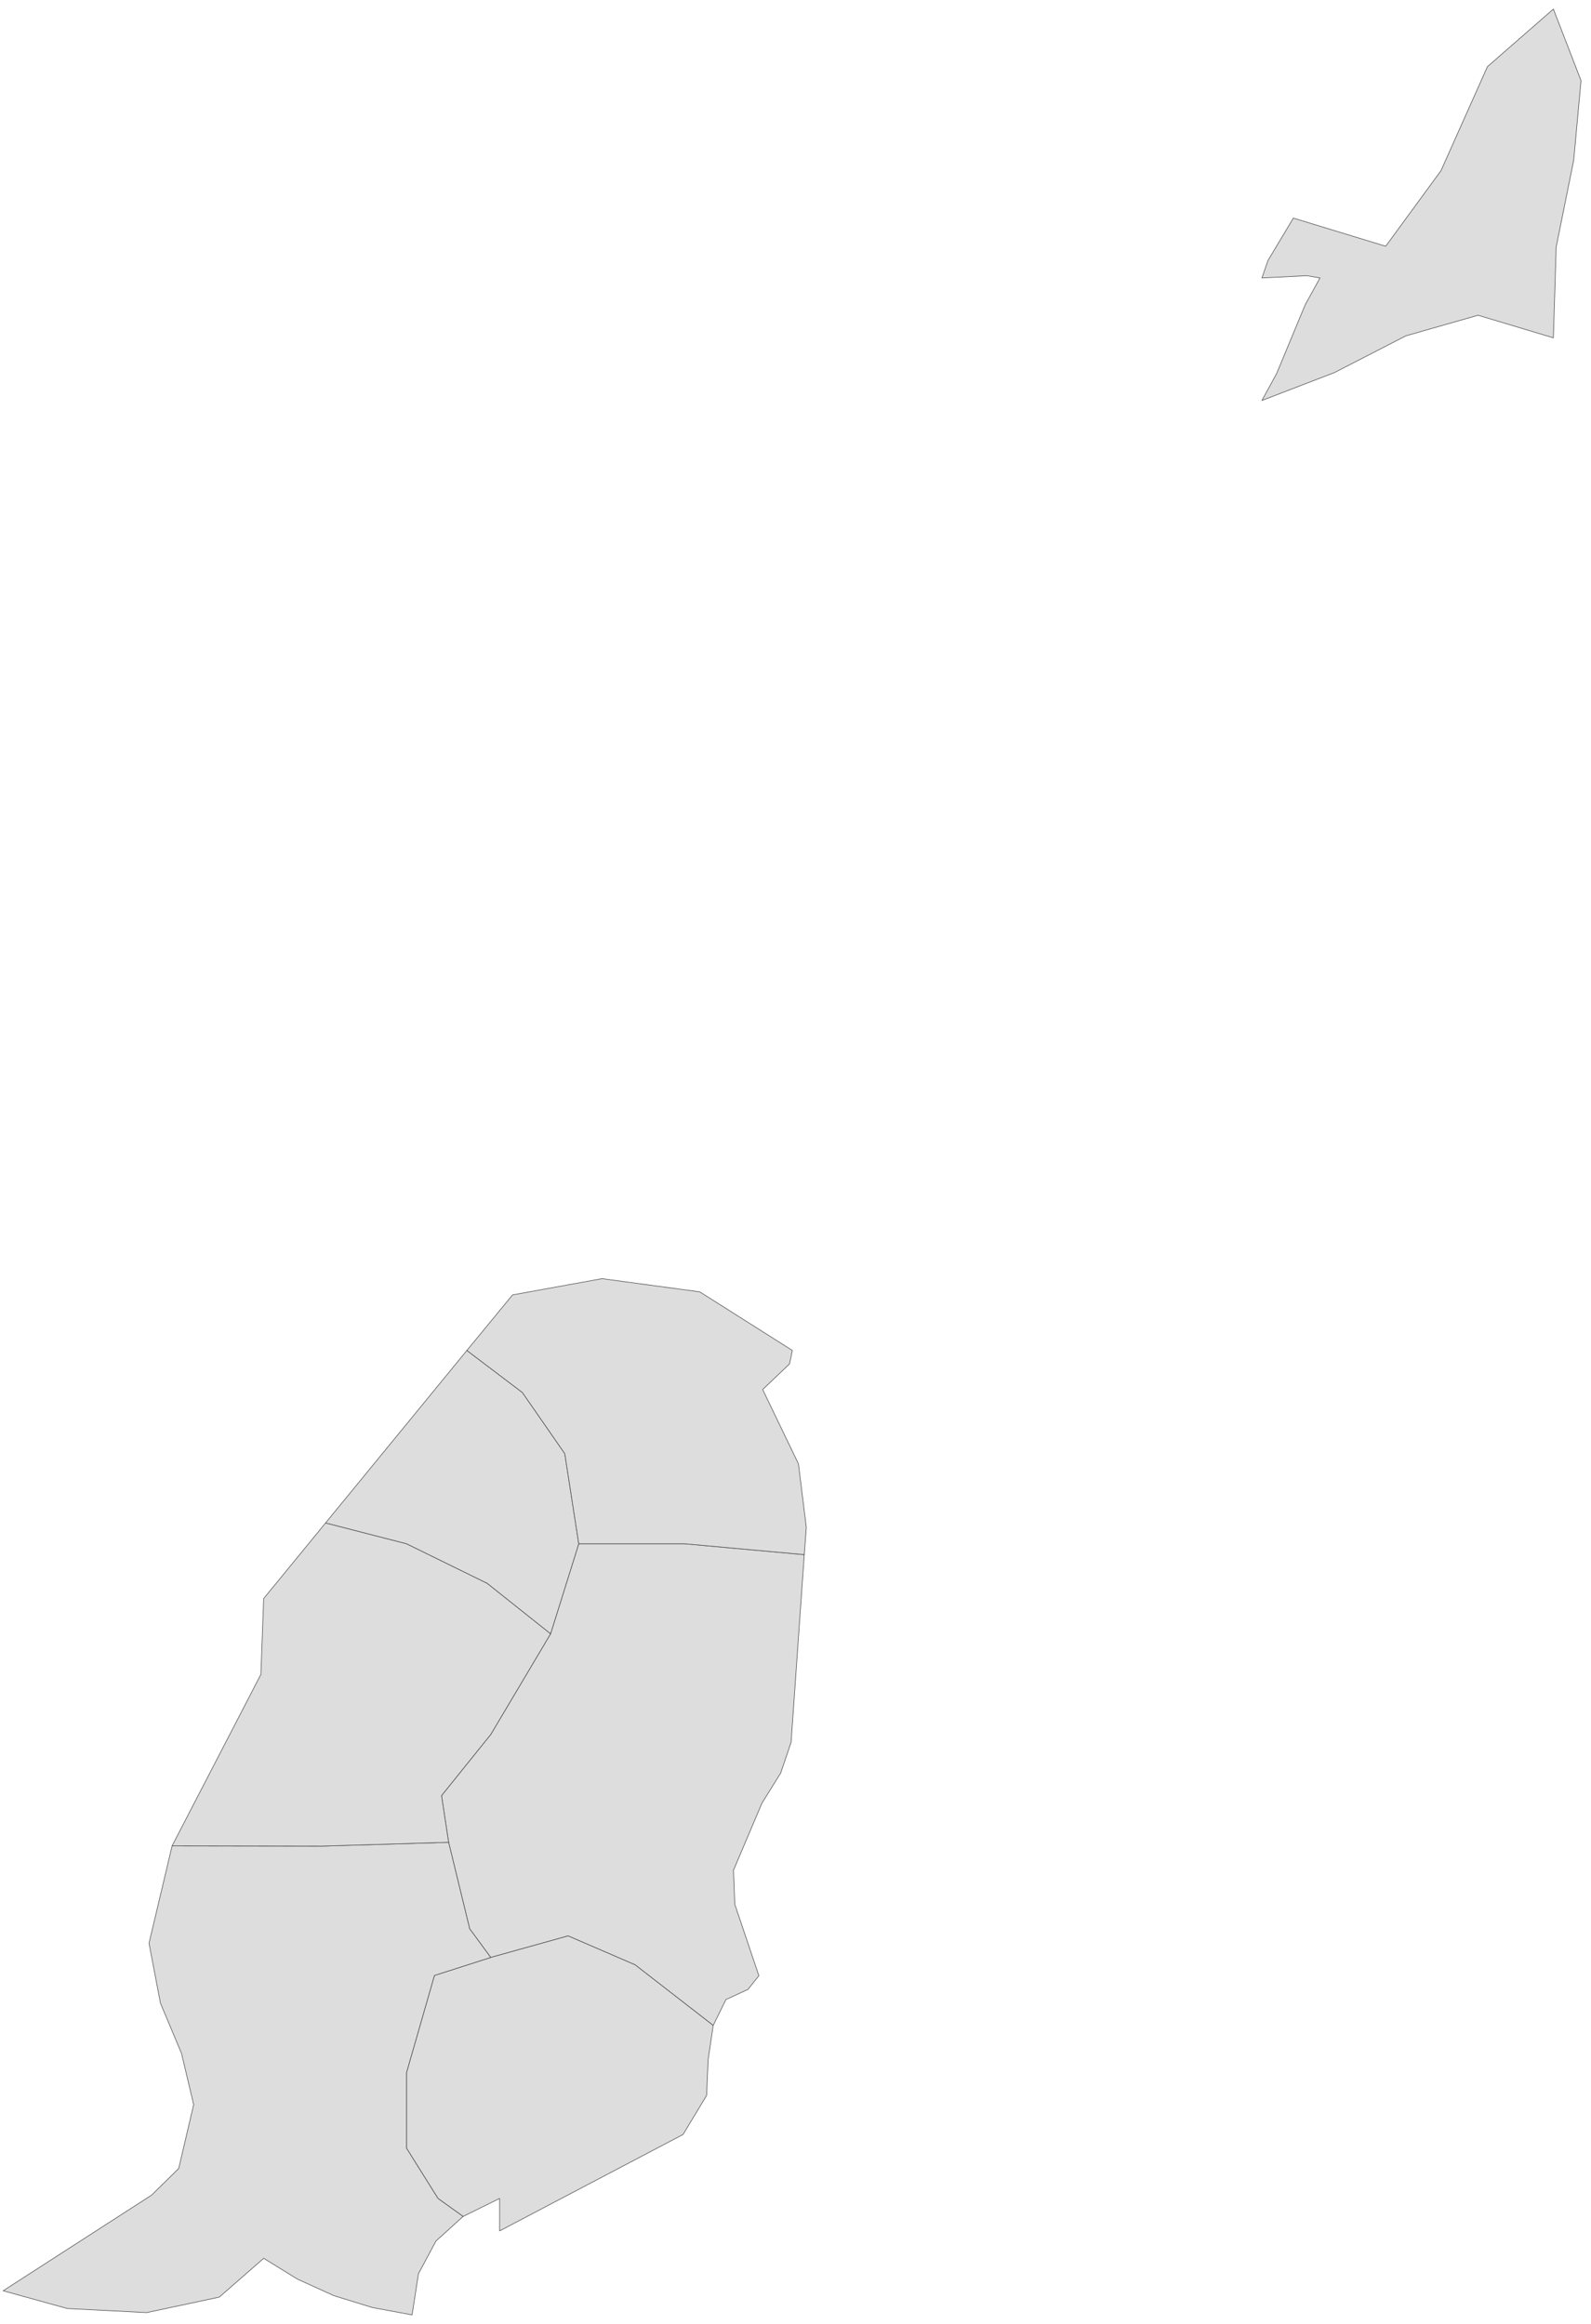 ﻿<?xml version="1.0" encoding="utf-8"?>
<svg xmlns="http://www.w3.org/2000/svg" viewBox="0 0 701 1024" style="stroke-width:0.25px;stroke-linejoin:round;stroke:#444;fill:#ddd" fill-rule="evenodd">
  <path class="Carriacou and Petite Martinique" d="M684.425 148.855L651.229 138.908 619.486 147.961 587.967 164.168 556 176.463 562.483 164.615 575.113 134.213 581.596 122.477 575.784 121.472 556 122.477 558.683 114.765 569.86 96.099 610.545 108.506 634.911 75.198 655.365 29.372 684.425 4 696.608 35.52 693.367 70.616 685.655 108.841 684.425 148.855Z" />
  <path class="Saint Andrew" d="M216.216 862.514L206.939 849.884 197.662 811.77 194.532 791.204 216.216 764.268 242.594 719.894 255 680.216 301.497 680.216 354.365 685.022 348.553 767.732 343.97 781.257 335.699 794.558 323.181 824.065 323.74 839.043 334.358 870.562 329.552 876.598 319.828 881.068 314.239 892.469 279.814 865.756 250.306 853.014 216.216 862.514Z" />
  <path class="Saint David" d="M204.033 976.633L192.967 968.697 179.108 946.566 179.108 913.259 191.403 870.45 216.216 862.514 250.306 853.014 279.814 865.756 314.239 892.469 312.004 907.558 311.333 923.318 300.938 940.531 220.128 983.004 220.128 968.697 204.033 976.633Z" />
  <path class="Saint George" d="M204.033 976.633L192.073 987.475 184.361 1001.893 181.567 1020 164.019 1016.759 147.03 1011.505 131.046 1004.24 116.181 995.075 96.621 1012.176 64.654 1018.994 29.67 1017.206 1.392 1009.382 66.778 967.244 78.737 955.508 85.332 927.342 79.967 904.764 70.69 882.633 65.66 856.255 75.831 813.335 141.888 813.447 197.662 811.77 206.939 849.884 216.216 862.514 191.403 870.45 179.108 913.259 179.108 946.566 192.967 968.697 204.033 976.633Z" />
  <path class="Saint John" d="M197.662 811.77L141.888 813.447 75.831 813.335 114.951 737.778 116.181 704.358 143.453 671.05 179.108 680.216 214.651 697.652 242.594 719.894 216.216 764.268 194.532 791.204 197.662 811.77Z" />
  <path class="Saint Mark" d="M255 680.216L242.594 719.894 214.651 697.652 179.108 680.216 143.453 671.05 205.709 595.046 230.187 613.6 248.853 640.537 255 680.216Z" />
  <path class="Saint Patrick" d="M354.365 685.022L301.497 680.216 255 680.216 248.853 640.537 230.187 613.6 205.709 595.046 225.828 570.568 265.283 563.415 308.315 569.227 349.112 595.046 347.882 600.97 336.034 612.259 351.794 645.008 355.259 672.951 354.365 685.022Z" />
</svg>